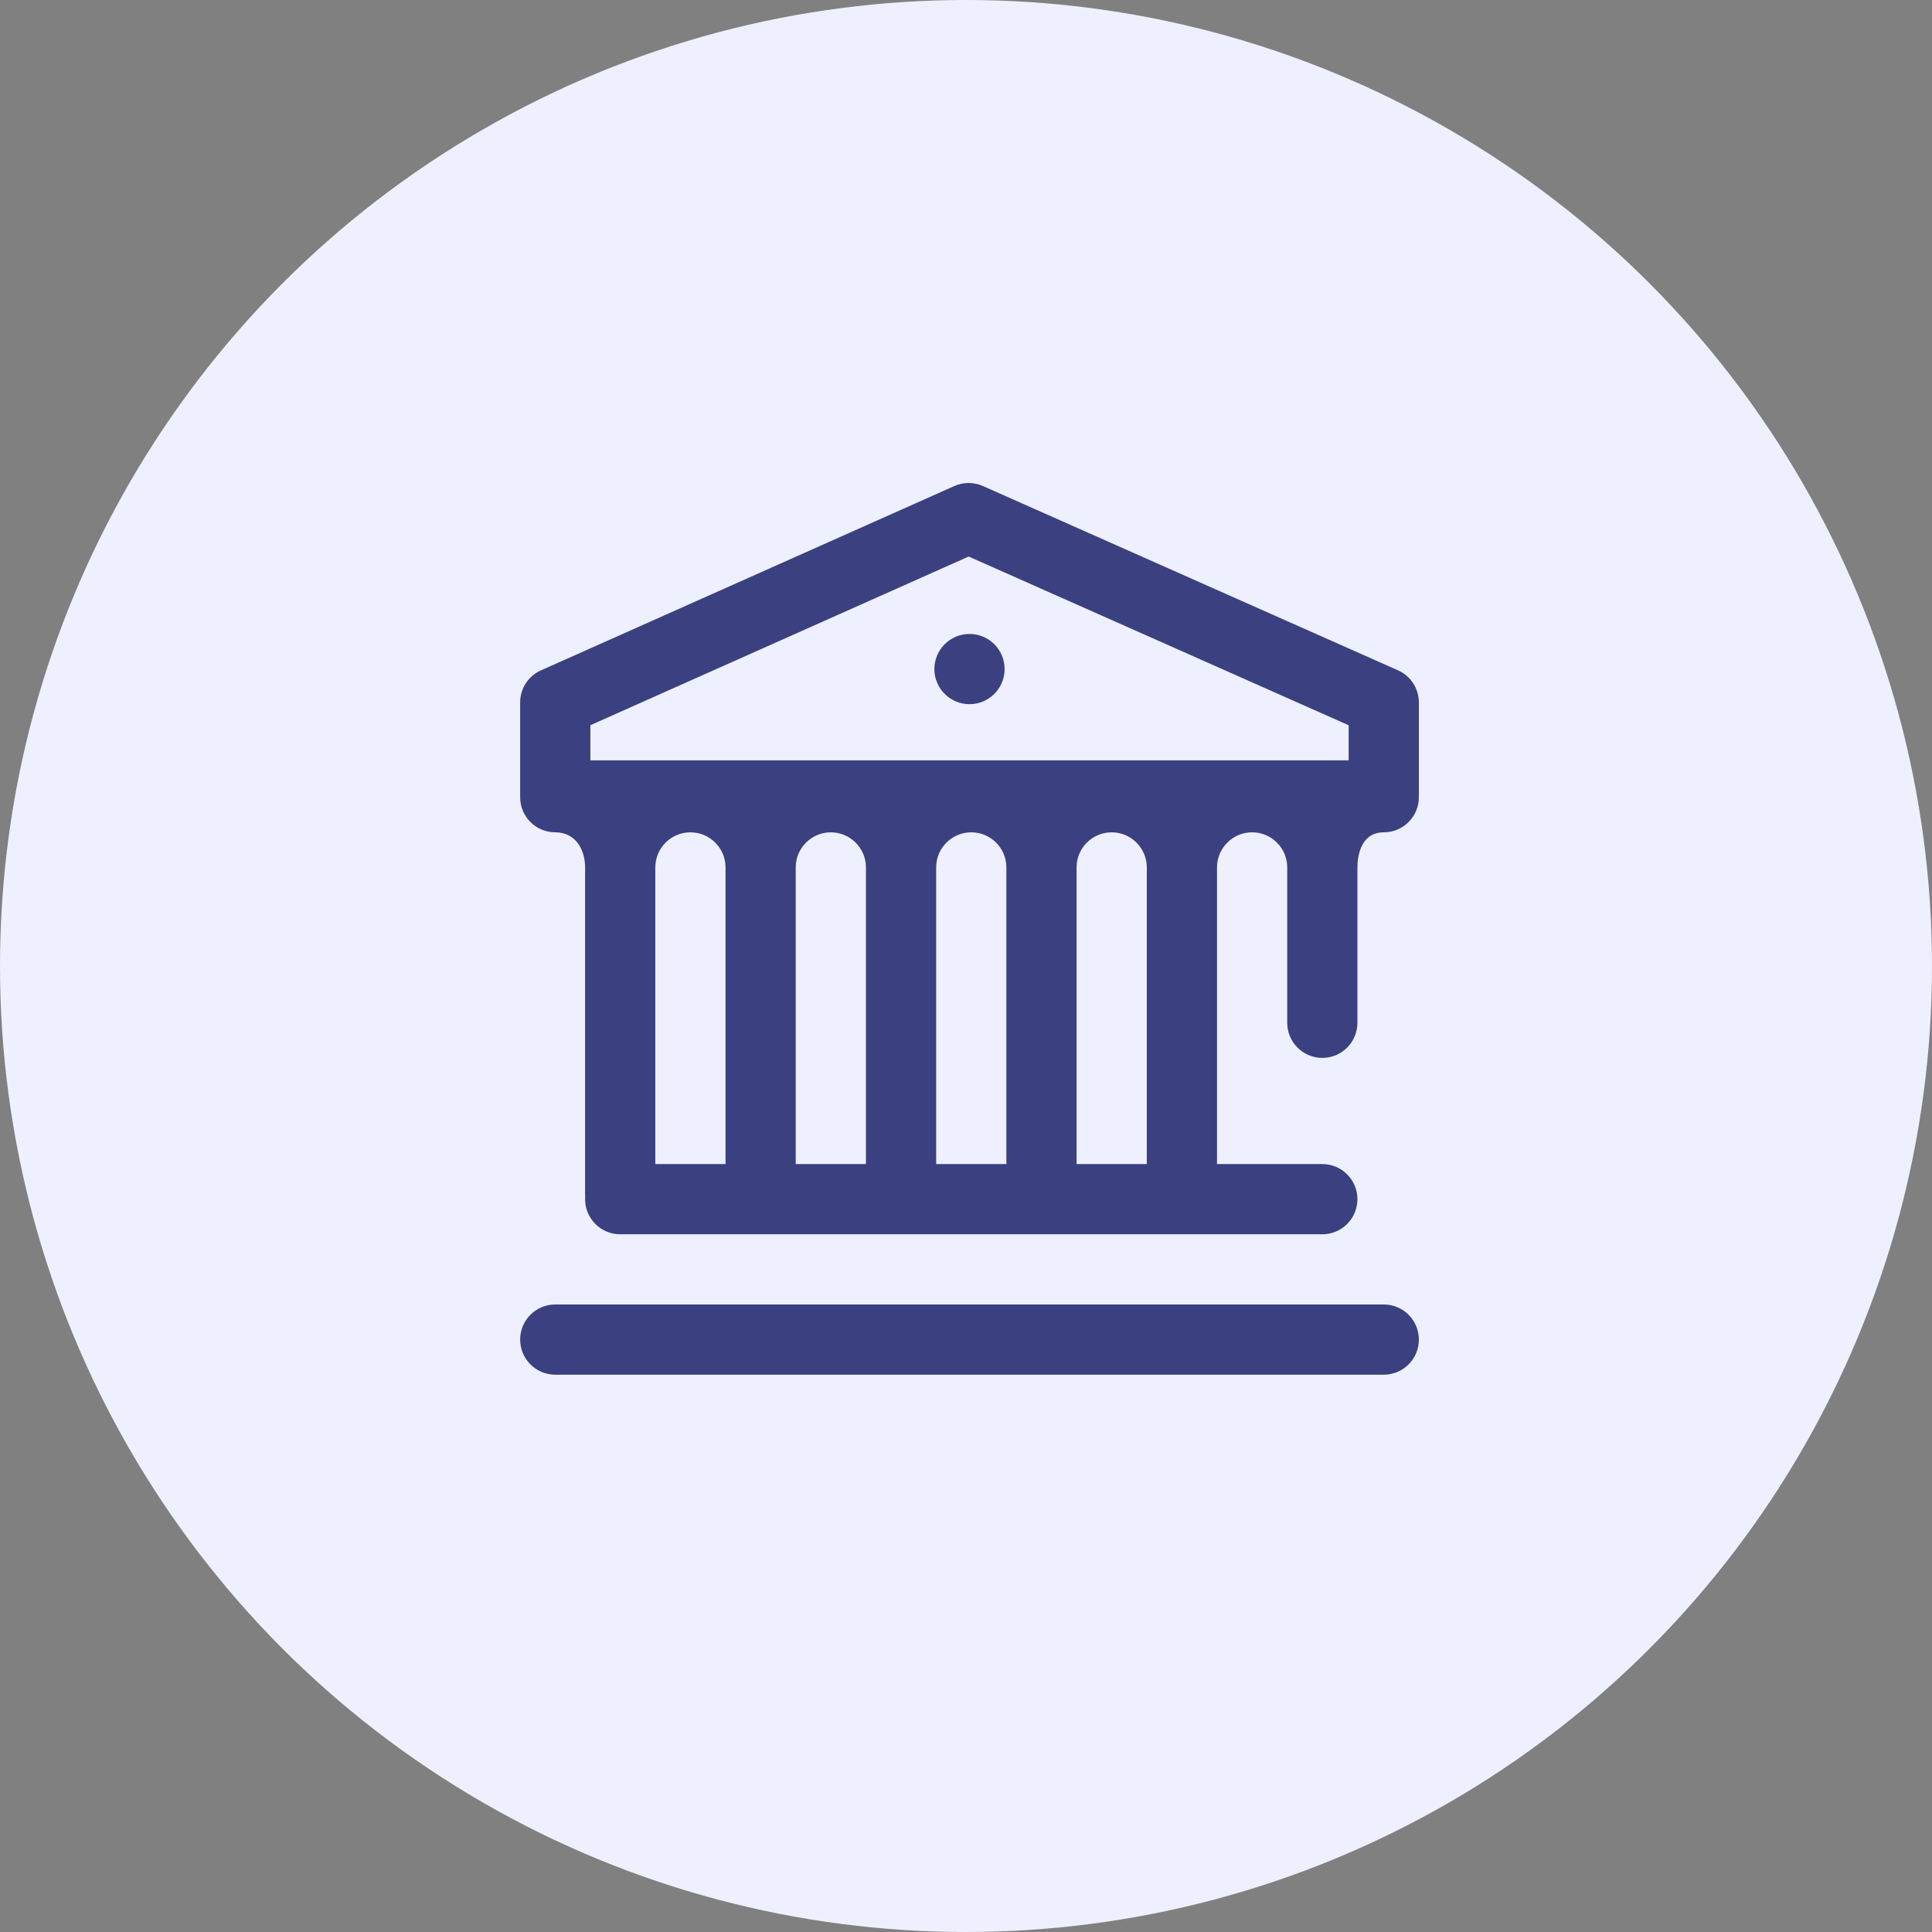 <svg width="52" height="52" viewBox="0 0 52 52" fill="none" xmlns="http://www.w3.org/2000/svg">
<rect x="0" y="0" width="52" height="52" fill="#808080" stroke="none"/>
<circle cx="26" cy="26" r="26" fill="#EEF0FF"/>
<path d="M26.094 18.953C26.616 18.953 27.039 18.53 27.039 18.008C27.039 17.486 26.616 17.063 26.094 17.063C25.573 17.063 25.149 17.486 25.149 18.008C25.149 18.53 25.573 18.953 26.094 18.953Z" fill="#3A4080"/>
<path d="M37.244 35.11H14.945C14.423 35.11 14 35.533 14 36.055C14 36.577 14.423 37 14.945 37H37.244C37.766 37 38.189 36.577 38.189 36.055C38.189 35.533 37.766 35.11 37.244 35.11Z" fill="#3A4080"/>
<path d="M38.189 18.905C38.189 18.532 37.969 18.194 37.627 18.042L26.454 13.081C26.21 12.973 25.93 12.973 25.686 13.082L14.56 18.043C14.219 18.194 14 18.533 14 18.905V21.41C14 21.418 14.001 21.425 14.001 21.433C14.001 21.441 14 21.449 14 21.457C14 21.979 14.423 22.402 14.945 22.402C15.5 22.402 15.748 22.876 15.748 23.346V32.158C15.748 32.178 15.75 32.197 15.751 32.217C15.75 32.236 15.748 32.256 15.748 32.276C15.748 32.797 16.171 33.221 16.693 33.221H35.591C36.112 33.221 36.535 32.797 36.535 32.276C36.535 31.754 36.112 31.331 35.591 31.331H32.756V23.346C32.756 22.826 33.18 22.402 33.701 22.402C34.222 22.402 34.646 22.826 34.646 23.346V27.528C34.646 28.05 35.069 28.473 35.591 28.473C36.112 28.473 36.535 28.05 36.535 27.528V23.346C36.535 23.125 36.587 22.402 37.244 22.402C37.766 22.402 38.189 21.979 38.189 21.457C38.189 21.449 38.188 21.441 38.188 21.433C38.188 21.425 38.189 21.418 38.189 21.41V18.905ZM19.528 31.331H17.638V23.346C17.638 22.826 18.062 22.402 18.583 22.402C19.104 22.402 19.528 22.826 19.528 23.346V31.331ZM23.307 31.331H21.417V23.346C21.417 22.826 21.841 22.402 22.362 22.402C22.883 22.402 23.307 22.826 23.307 23.346V31.331ZM27.087 31.331H25.197V23.346C25.197 22.826 25.621 22.402 26.142 22.402C26.663 22.402 27.087 22.826 27.087 23.346V31.331ZM30.866 31.331H28.976V23.346C28.976 22.826 29.4 22.402 29.921 22.402C30.442 22.402 30.866 22.826 30.866 23.346V31.331ZM36.299 20.465H15.89V19.519L26.072 14.979L36.299 19.52V20.465Z" fill="#3A4080"/>
</svg>
